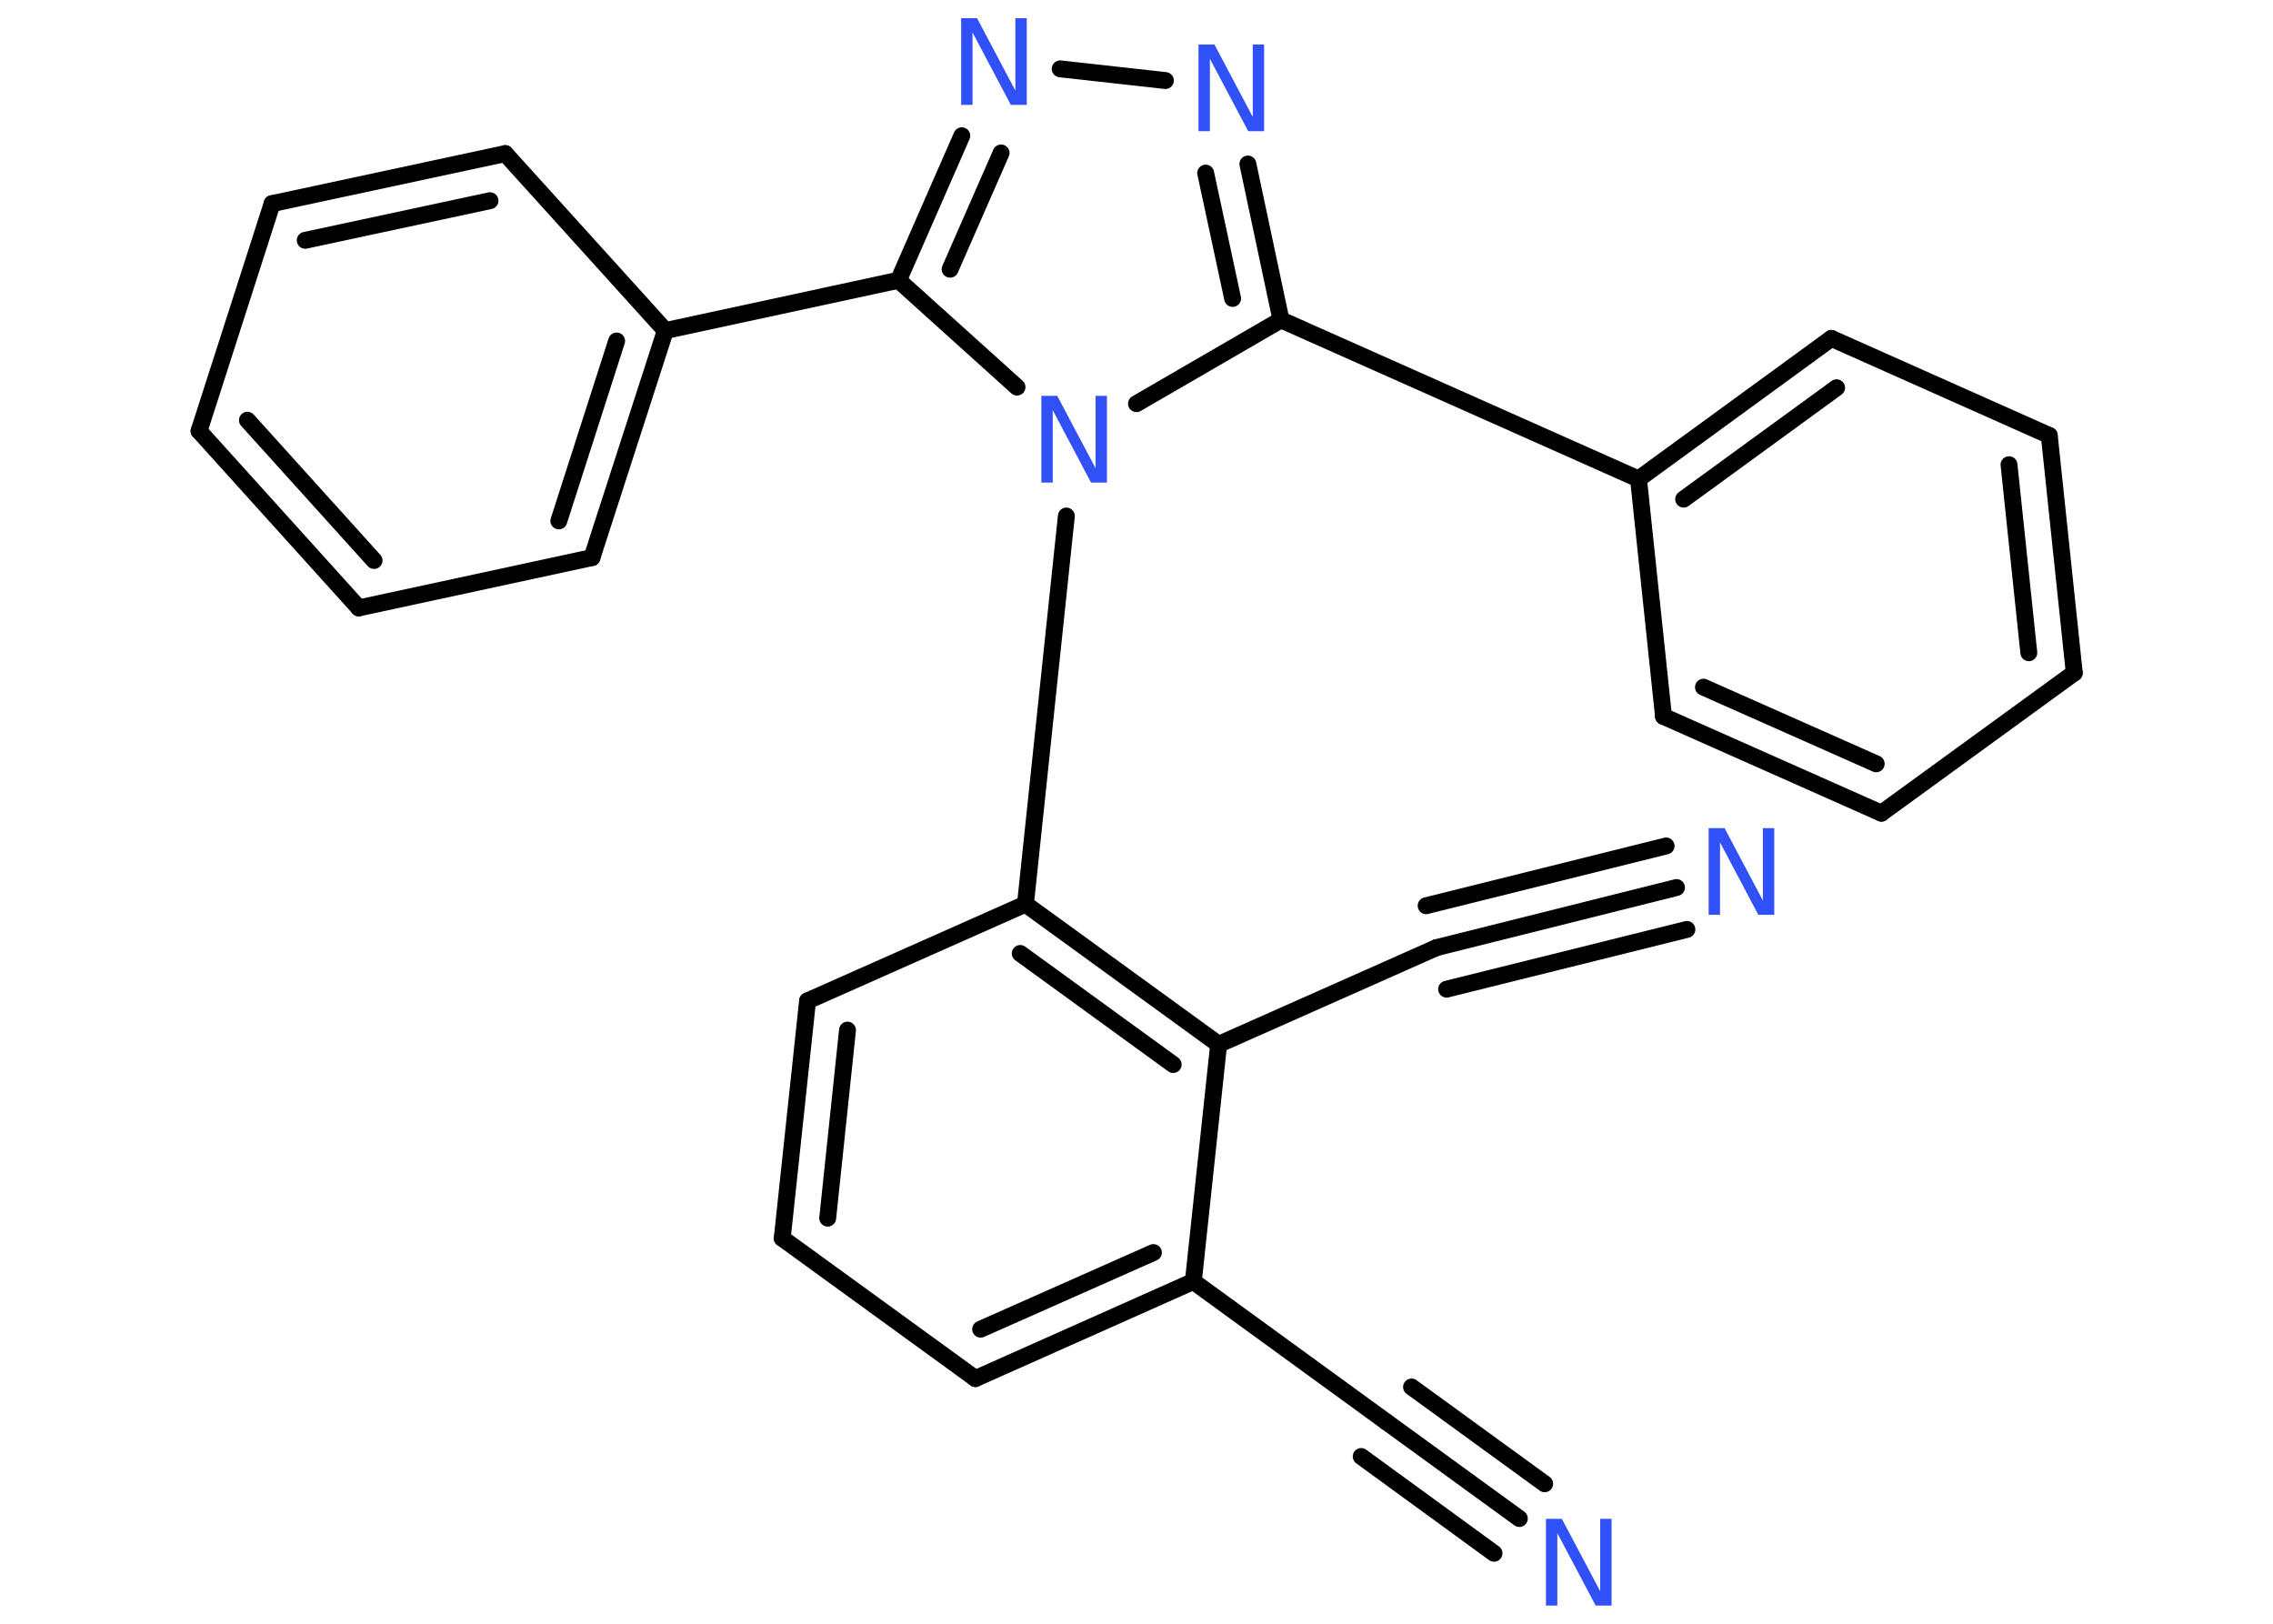 <?xml version='1.0' encoding='UTF-8'?>
<!DOCTYPE svg PUBLIC "-//W3C//DTD SVG 1.1//EN" "http://www.w3.org/Graphics/SVG/1.1/DTD/svg11.dtd">
<svg version='1.2' xmlns='http://www.w3.org/2000/svg' xmlns:xlink='http://www.w3.org/1999/xlink' width='70.0mm' height='50.0mm' viewBox='0 0 70.0 50.0'>
  <desc>Generated by the Chemistry Development Kit (http://github.com/cdk)</desc>
  <g stroke-linecap='round' stroke-linejoin='round' stroke='#000000' stroke-width='.52' fill='#3050F8'>
    <rect x='.0' y='.0' width='70.0' height='50.0' fill='#FFFFFF' stroke='none'/>
    <g id='mol1' class='mol'>
      <g id='mol1bnd1' class='bond'>
        <line x1='46.79' y1='46.76' x2='42.69' y2='43.78'/>
        <line x1='46.01' y1='47.83' x2='41.92' y2='44.85'/>
        <line x1='47.57' y1='45.69' x2='43.47' y2='42.71'/>
      </g>
      <line id='mol1bnd2' class='bond' x1='42.69' y1='43.78' x2='36.75' y2='39.46'/>
      <g id='mol1bnd3' class='bond'>
        <line x1='30.04' y1='42.45' x2='36.75' y2='39.46'/>
        <line x1='30.2' y1='40.93' x2='35.52' y2='38.57'/>
      </g>
      <line id='mol1bnd4' class='bond' x1='30.04' y1='42.45' x2='24.09' y2='38.13'/>
      <g id='mol1bnd5' class='bond'>
        <line x1='24.87' y1='30.82' x2='24.09' y2='38.13'/>
        <line x1='26.1' y1='31.72' x2='25.49' y2='37.51'/>
      </g>
      <line id='mol1bnd6' class='bond' x1='24.87' y1='30.82' x2='31.58' y2='27.84'/>
      <line id='mol1bnd7' class='bond' x1='31.58' y1='27.84' x2='32.84' y2='15.89'/>
      <line id='mol1bnd8' class='bond' x1='35.0' y1='12.43' x2='39.45' y2='9.85'/>
      <line id='mol1bnd9' class='bond' x1='39.45' y1='9.85' x2='50.46' y2='14.75'/>
      <g id='mol1bnd10' class='bond'>
        <line x1='56.4' y1='10.42' x2='50.46' y2='14.75'/>
        <line x1='56.56' y1='11.94' x2='51.85' y2='15.37'/>
      </g>
      <line id='mol1bnd11' class='bond' x1='56.4' y1='10.42' x2='63.11' y2='13.41'/>
      <g id='mol1bnd12' class='bond'>
        <line x1='63.88' y1='20.72' x2='63.11' y2='13.41'/>
        <line x1='62.48' y1='20.1' x2='61.87' y2='14.31'/>
      </g>
      <line id='mol1bnd13' class='bond' x1='63.88' y1='20.72' x2='57.94' y2='25.04'/>
      <g id='mol1bnd14' class='bond'>
        <line x1='51.23' y1='22.06' x2='57.94' y2='25.04'/>
        <line x1='52.46' y1='21.16' x2='57.78' y2='23.52'/>
      </g>
      <line id='mol1bnd15' class='bond' x1='50.46' y1='14.75' x2='51.23' y2='22.06'/>
      <g id='mol1bnd16' class='bond'>
        <line x1='39.45' y1='9.85' x2='38.43' y2='5.05'/>
        <line x1='37.96' y1='9.19' x2='37.13' y2='5.33'/>
      </g>
      <line id='mol1bnd17' class='bond' x1='35.89' y1='2.48' x2='32.65' y2='2.12'/>
      <g id='mol1bnd18' class='bond'>
        <line x1='29.62' y1='4.18' x2='27.67' y2='8.63'/>
        <line x1='30.83' y1='4.71' x2='29.26' y2='8.29'/>
      </g>
      <line id='mol1bnd19' class='bond' x1='31.32' y1='11.92' x2='27.67' y2='8.63'/>
      <line id='mol1bnd20' class='bond' x1='27.67' y1='8.63' x2='20.49' y2='10.18'/>
      <g id='mol1bnd21' class='bond'>
        <line x1='18.23' y1='17.17' x2='20.49' y2='10.18'/>
        <line x1='17.21' y1='16.04' x2='18.99' y2='10.5'/>
      </g>
      <line id='mol1bnd22' class='bond' x1='18.23' y1='17.17' x2='11.05' y2='18.72'/>
      <g id='mol1bnd23' class='bond'>
        <line x1='6.13' y1='13.27' x2='11.05' y2='18.72'/>
        <line x1='7.62' y1='12.94' x2='11.52' y2='17.26'/>
      </g>
      <line id='mol1bnd24' class='bond' x1='6.13' y1='13.27' x2='8.38' y2='6.27'/>
      <g id='mol1bnd25' class='bond'>
        <line x1='15.56' y1='4.73' x2='8.38' y2='6.27'/>
        <line x1='15.09' y1='6.18' x2='9.4' y2='7.4'/>
      </g>
      <line id='mol1bnd26' class='bond' x1='20.49' y1='10.18' x2='15.56' y2='4.73'/>
      <g id='mol1bnd27' class='bond'>
        <line x1='37.53' y1='32.16' x2='31.58' y2='27.84'/>
        <line x1='36.13' y1='32.78' x2='31.42' y2='29.36'/>
      </g>
      <line id='mol1bnd28' class='bond' x1='36.75' y1='39.46' x2='37.53' y2='32.16'/>
      <line id='mol1bnd29' class='bond' x1='37.53' y1='32.16' x2='44.24' y2='29.18'/>
      <g id='mol1bnd30' class='bond'>
        <line x1='44.24' y1='29.18' x2='51.63' y2='27.33'/>
        <line x1='43.92' y1='27.89' x2='51.31' y2='26.05'/>
        <line x1='44.55' y1='30.46' x2='51.95' y2='28.62'/>
      </g>
      <path id='mol1atm1' class='atom' d='M47.62 46.77h.48l1.18 2.23v-2.23h.35v2.67h-.49l-1.18 -2.23v2.23h-.35v-2.67z' stroke='none'/>
      <path id='mol1atm8' class='atom' d='M32.08 12.19h.48l1.18 2.23v-2.23h.35v2.67h-.49l-1.18 -2.23v2.23h-.35v-2.67z' stroke='none'/>
      <path id='mol1atm16' class='atom' d='M36.92 1.37h.48l1.18 2.23v-2.23h.35v2.67h-.49l-1.18 -2.23v2.23h-.35v-2.67z' stroke='none'/>
      <path id='mol1atm17' class='atom' d='M29.61 .56h.48l1.18 2.23v-2.23h.35v2.67h-.49l-1.18 -2.23v2.23h-.35v-2.67z' stroke='none'/>
      <path id='mol1atm27' class='atom' d='M52.63 25.5h.48l1.18 2.23v-2.23h.35v2.67h-.49l-1.18 -2.23v2.23h-.35v-2.67z' stroke='none'/>
    </g>
  </g>
</svg>
